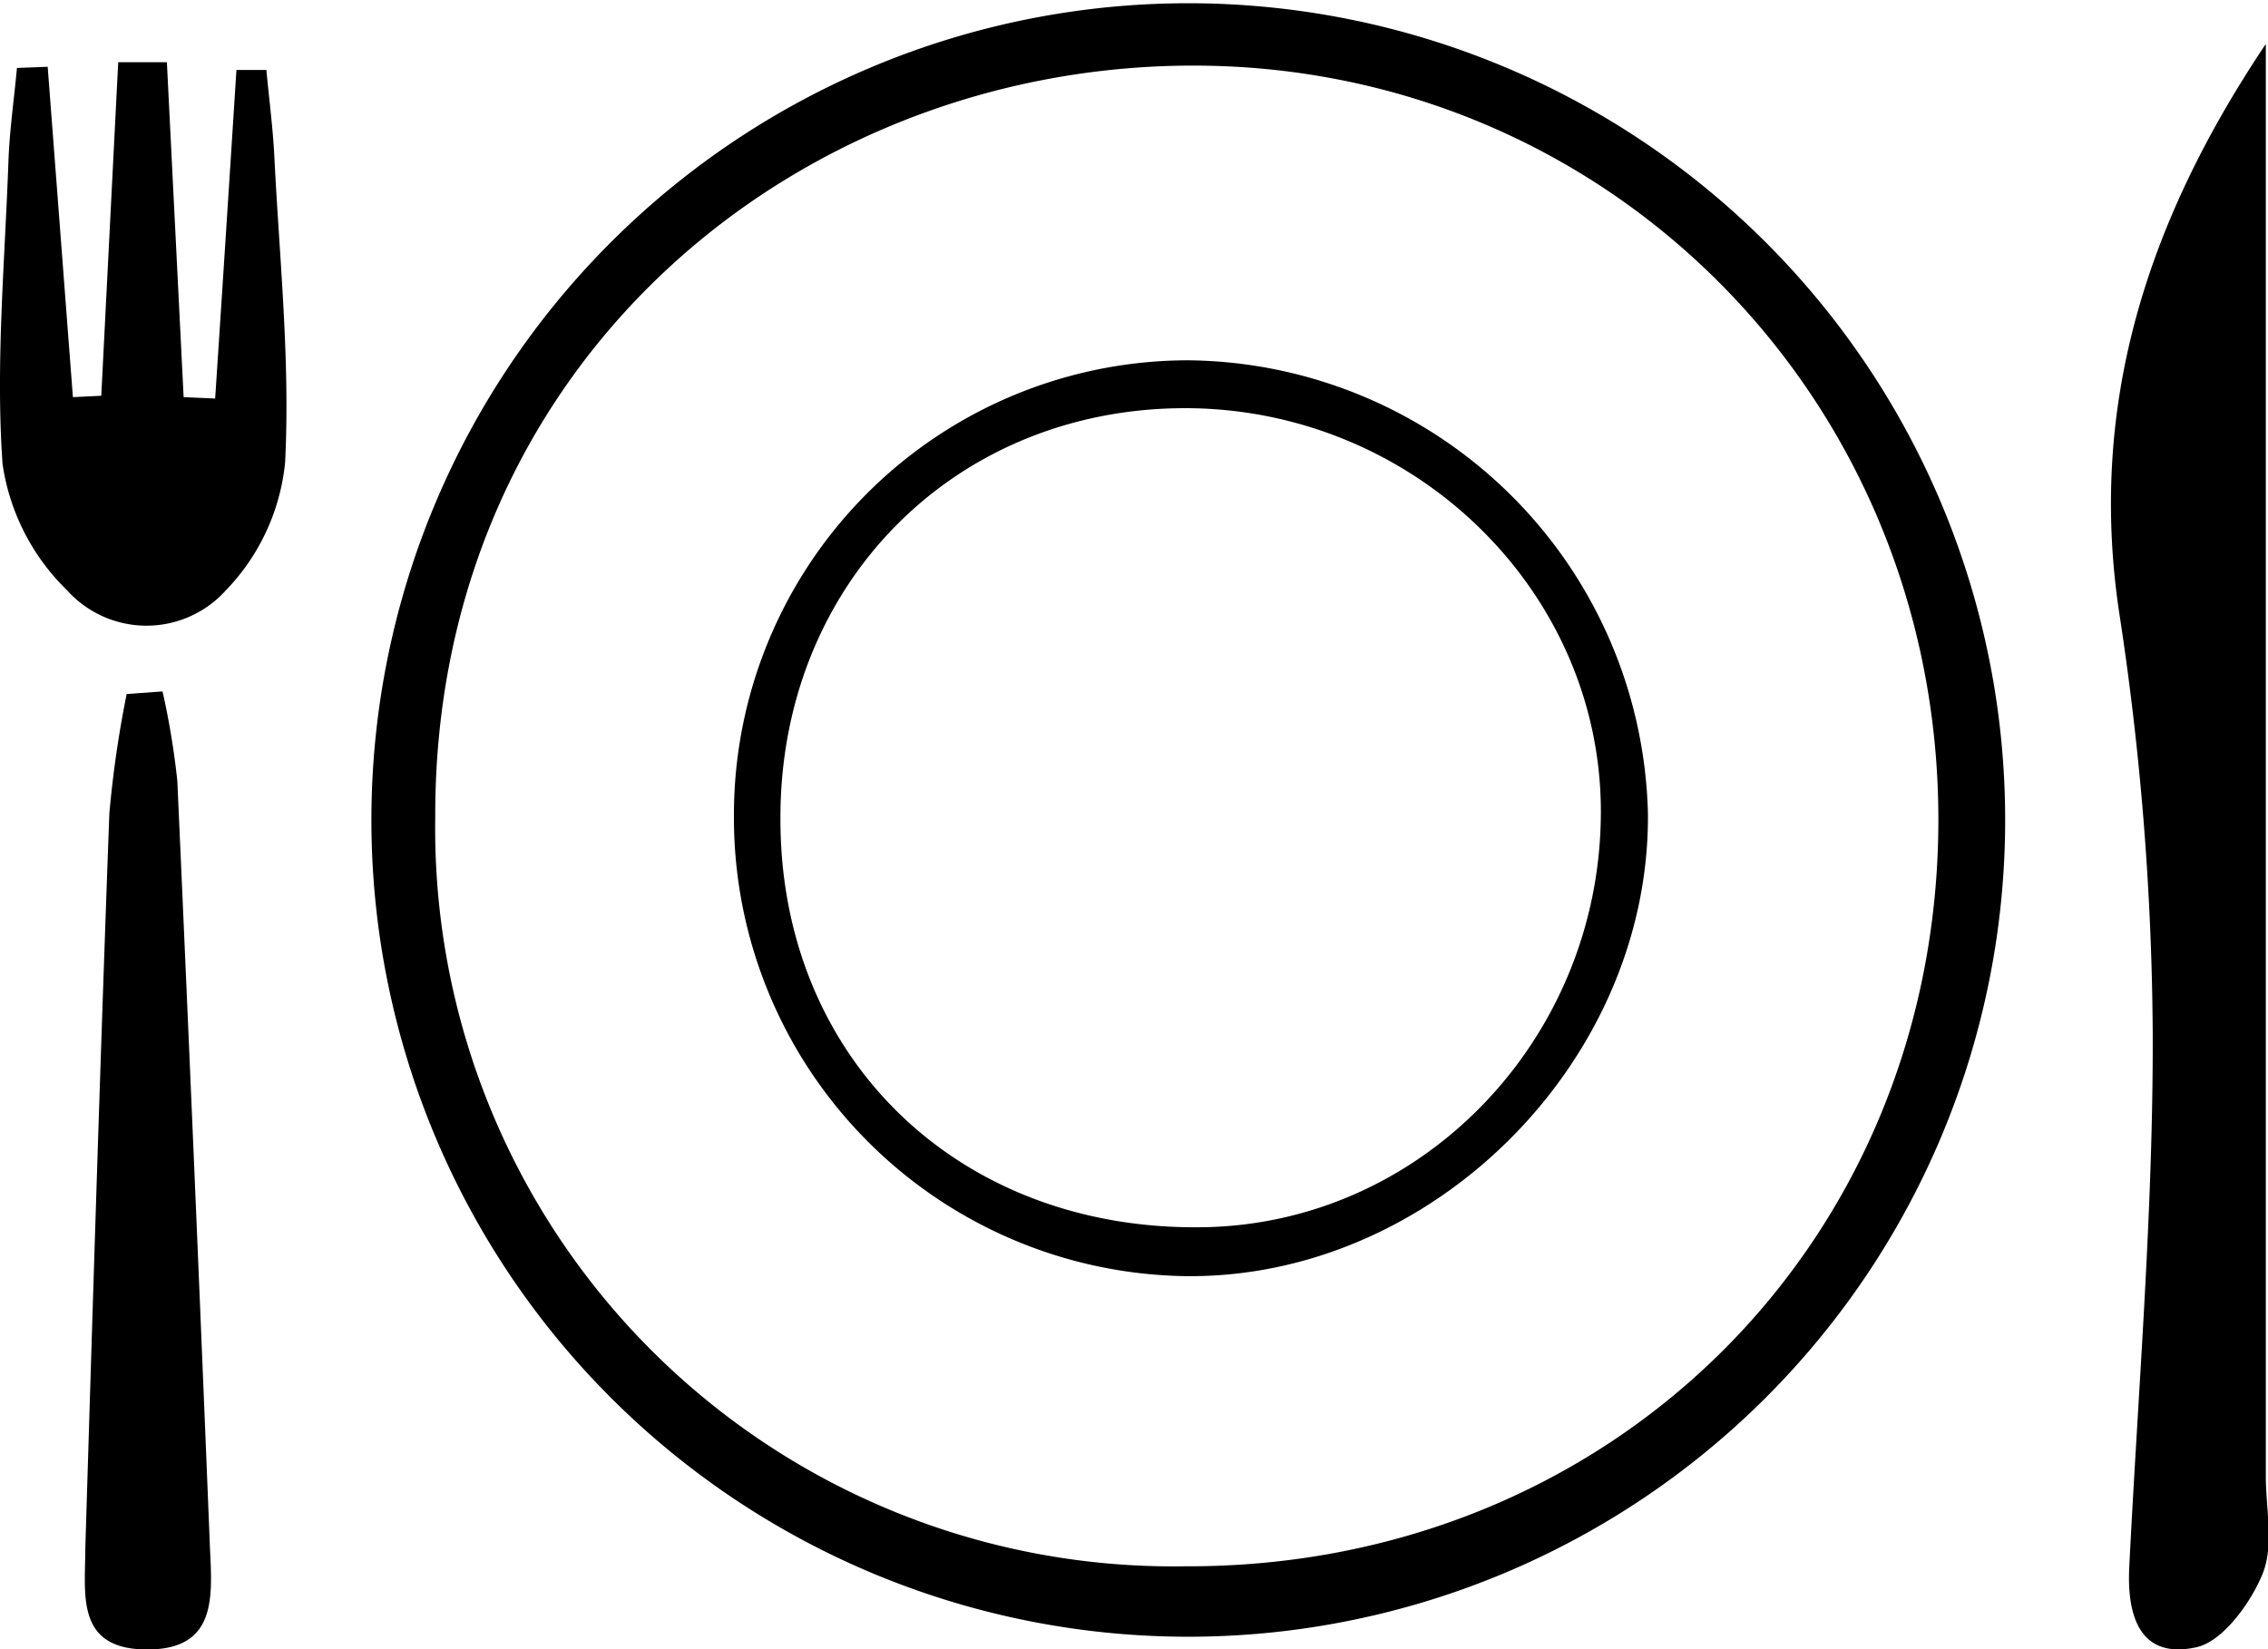 <svg xmlns="http://www.w3.org/2000/svg" viewBox="0 0 115.11 83.73"><title>Varlık 1</title><g id="katman_2" data-name="katman 2"><g id="katman_1-2" data-name="katman 1"><path d="M101.77,41.7a41.46,41.46,0,0,1-82.92-.15,41.46,41.46,0,1,1,82.92.15ZM60.1,79.51c21.58.1,38.23-16.35,38.28-37.81S81.59,3.27,60.45,3.33C40.24,3.39,22,18.6,22.09,41.55A37.46,37.46,0,0,0,60.1,79.51Z"/><path d="M115,2.23V74.94c0,1.66.42,3.5-.16,4.94s-2,3.44-3.37,3.74c-2.87.63-3.53-1.6-3.4-4.09.45-9,1.21-18,1.19-26.94a145.8,145.8,0,0,0-1.67-21.28C105.92,20.57,109,11.18,115,2.23Z"/><path d="M10.92,20.23Q11.47,11.89,12,3.55h1.52c.14,1.51.34,3,.41,4.52.26,5.14.8,10.29.54,15.41a10.88,10.88,0,0,1-3,6.48,5.42,5.42,0,0,1-8.07,0A11.2,11.2,0,0,1,.13,23.56c-.36-5.11.12-10.28.3-15.42C.49,6.57.72,5,.86,3.45l1.56-.06L3.7,20.16l1.44-.07L6,3.16H8.47l.85,17Z"/><path d="M8.25,35.1A39.69,39.69,0,0,1,9,39.64Q9.87,59,10.65,78.41c.1,2.51.48,5.4-3.32,5.32-3.5-.07-3-2.83-3-5.13.38-12.44.76-24.87,1.22-37.3a54.79,54.79,0,0,1,.88-6.07Z"/><path d="M37.25,41.4A23.07,23.07,0,0,1,60.32,18.29,23.57,23.57,0,0,1,83.64,41.35c.07,12.6-11,23.6-23.51,23.43A23.27,23.27,0,0,1,37.25,41.4ZM60.06,20.72c-11.69.05-20.5,9-20.45,20.88,0,12.06,8.93,20.75,21.14,20.7,11.32,0,20.51-9.52,20.5-21.12C81.24,29.92,71.67,20.68,60.06,20.72Z"/></g></g></svg>